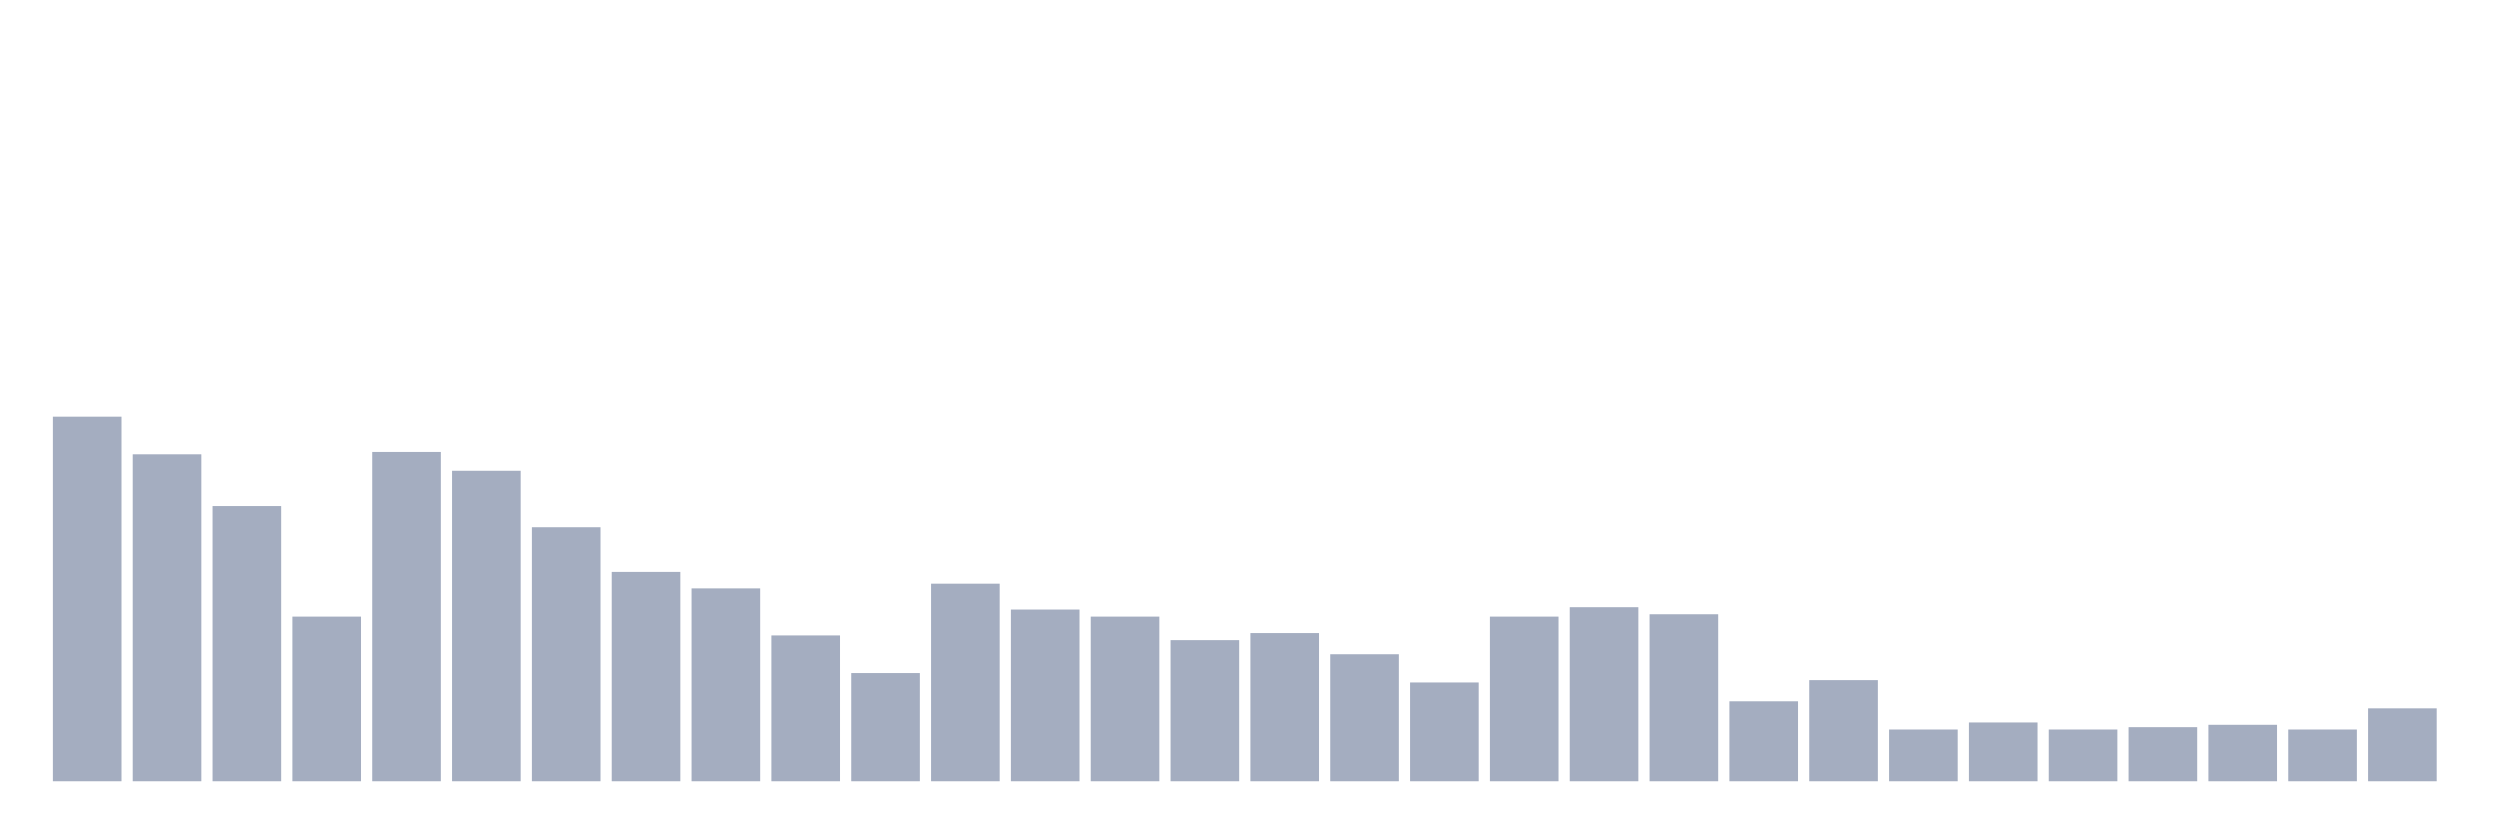 <svg xmlns="http://www.w3.org/2000/svg" viewBox="0 0 480 160"><g transform="translate(10,10)"><rect class="bar" x="0.153" width="13.175" y="70" height="70" fill="rgb(164,173,192)"></rect><rect class="bar" x="15.482" width="13.175" y="77.226" height="62.774" fill="rgb(164,173,192)"></rect><rect class="bar" x="30.81" width="13.175" y="87.161" height="52.839" fill="rgb(164,173,192)"></rect><rect class="bar" x="46.138" width="13.175" y="108.387" height="31.613" fill="rgb(164,173,192)"></rect><rect class="bar" x="61.466" width="13.175" y="76.774" height="63.226" fill="rgb(164,173,192)"></rect><rect class="bar" x="76.794" width="13.175" y="80.387" height="59.613" fill="rgb(164,173,192)"></rect><rect class="bar" x="92.123" width="13.175" y="91.226" height="48.774" fill="rgb(164,173,192)"></rect><rect class="bar" x="107.451" width="13.175" y="99.806" height="40.194" fill="rgb(164,173,192)"></rect><rect class="bar" x="122.779" width="13.175" y="102.968" height="37.032" fill="rgb(164,173,192)"></rect><rect class="bar" x="138.107" width="13.175" y="112" height="28" fill="rgb(164,173,192)"></rect><rect class="bar" x="153.436" width="13.175" y="119.226" height="20.774" fill="rgb(164,173,192)"></rect><rect class="bar" x="168.764" width="13.175" y="102.065" height="37.935" fill="rgb(164,173,192)"></rect><rect class="bar" x="184.092" width="13.175" y="107.032" height="32.968" fill="rgb(164,173,192)"></rect><rect class="bar" x="199.42" width="13.175" y="108.387" height="31.613" fill="rgb(164,173,192)"></rect><rect class="bar" x="214.748" width="13.175" y="112.903" height="27.097" fill="rgb(164,173,192)"></rect><rect class="bar" x="230.077" width="13.175" y="111.548" height="28.452" fill="rgb(164,173,192)"></rect><rect class="bar" x="245.405" width="13.175" y="115.613" height="24.387" fill="rgb(164,173,192)"></rect><rect class="bar" x="260.733" width="13.175" y="121.032" height="18.968" fill="rgb(164,173,192)"></rect><rect class="bar" x="276.061" width="13.175" y="108.387" height="31.613" fill="rgb(164,173,192)"></rect><rect class="bar" x="291.39" width="13.175" y="106.581" height="33.419" fill="rgb(164,173,192)"></rect><rect class="bar" x="306.718" width="13.175" y="107.935" height="32.065" fill="rgb(164,173,192)"></rect><rect class="bar" x="322.046" width="13.175" y="124.645" height="15.355" fill="rgb(164,173,192)"></rect><rect class="bar" x="337.374" width="13.175" y="120.581" height="19.419" fill="rgb(164,173,192)"></rect><rect class="bar" x="352.702" width="13.175" y="130.065" height="9.935" fill="rgb(164,173,192)"></rect><rect class="bar" x="368.031" width="13.175" y="128.71" height="11.29" fill="rgb(164,173,192)"></rect><rect class="bar" x="383.359" width="13.175" y="130.065" height="9.935" fill="rgb(164,173,192)"></rect><rect class="bar" x="398.687" width="13.175" y="129.613" height="10.387" fill="rgb(164,173,192)"></rect><rect class="bar" x="414.015" width="13.175" y="129.161" height="10.839" fill="rgb(164,173,192)"></rect><rect class="bar" x="429.344" width="13.175" y="130.065" height="9.935" fill="rgb(164,173,192)"></rect><rect class="bar" x="444.672" width="13.175" y="126" height="14" fill="rgb(164,173,192)"></rect></g></svg>